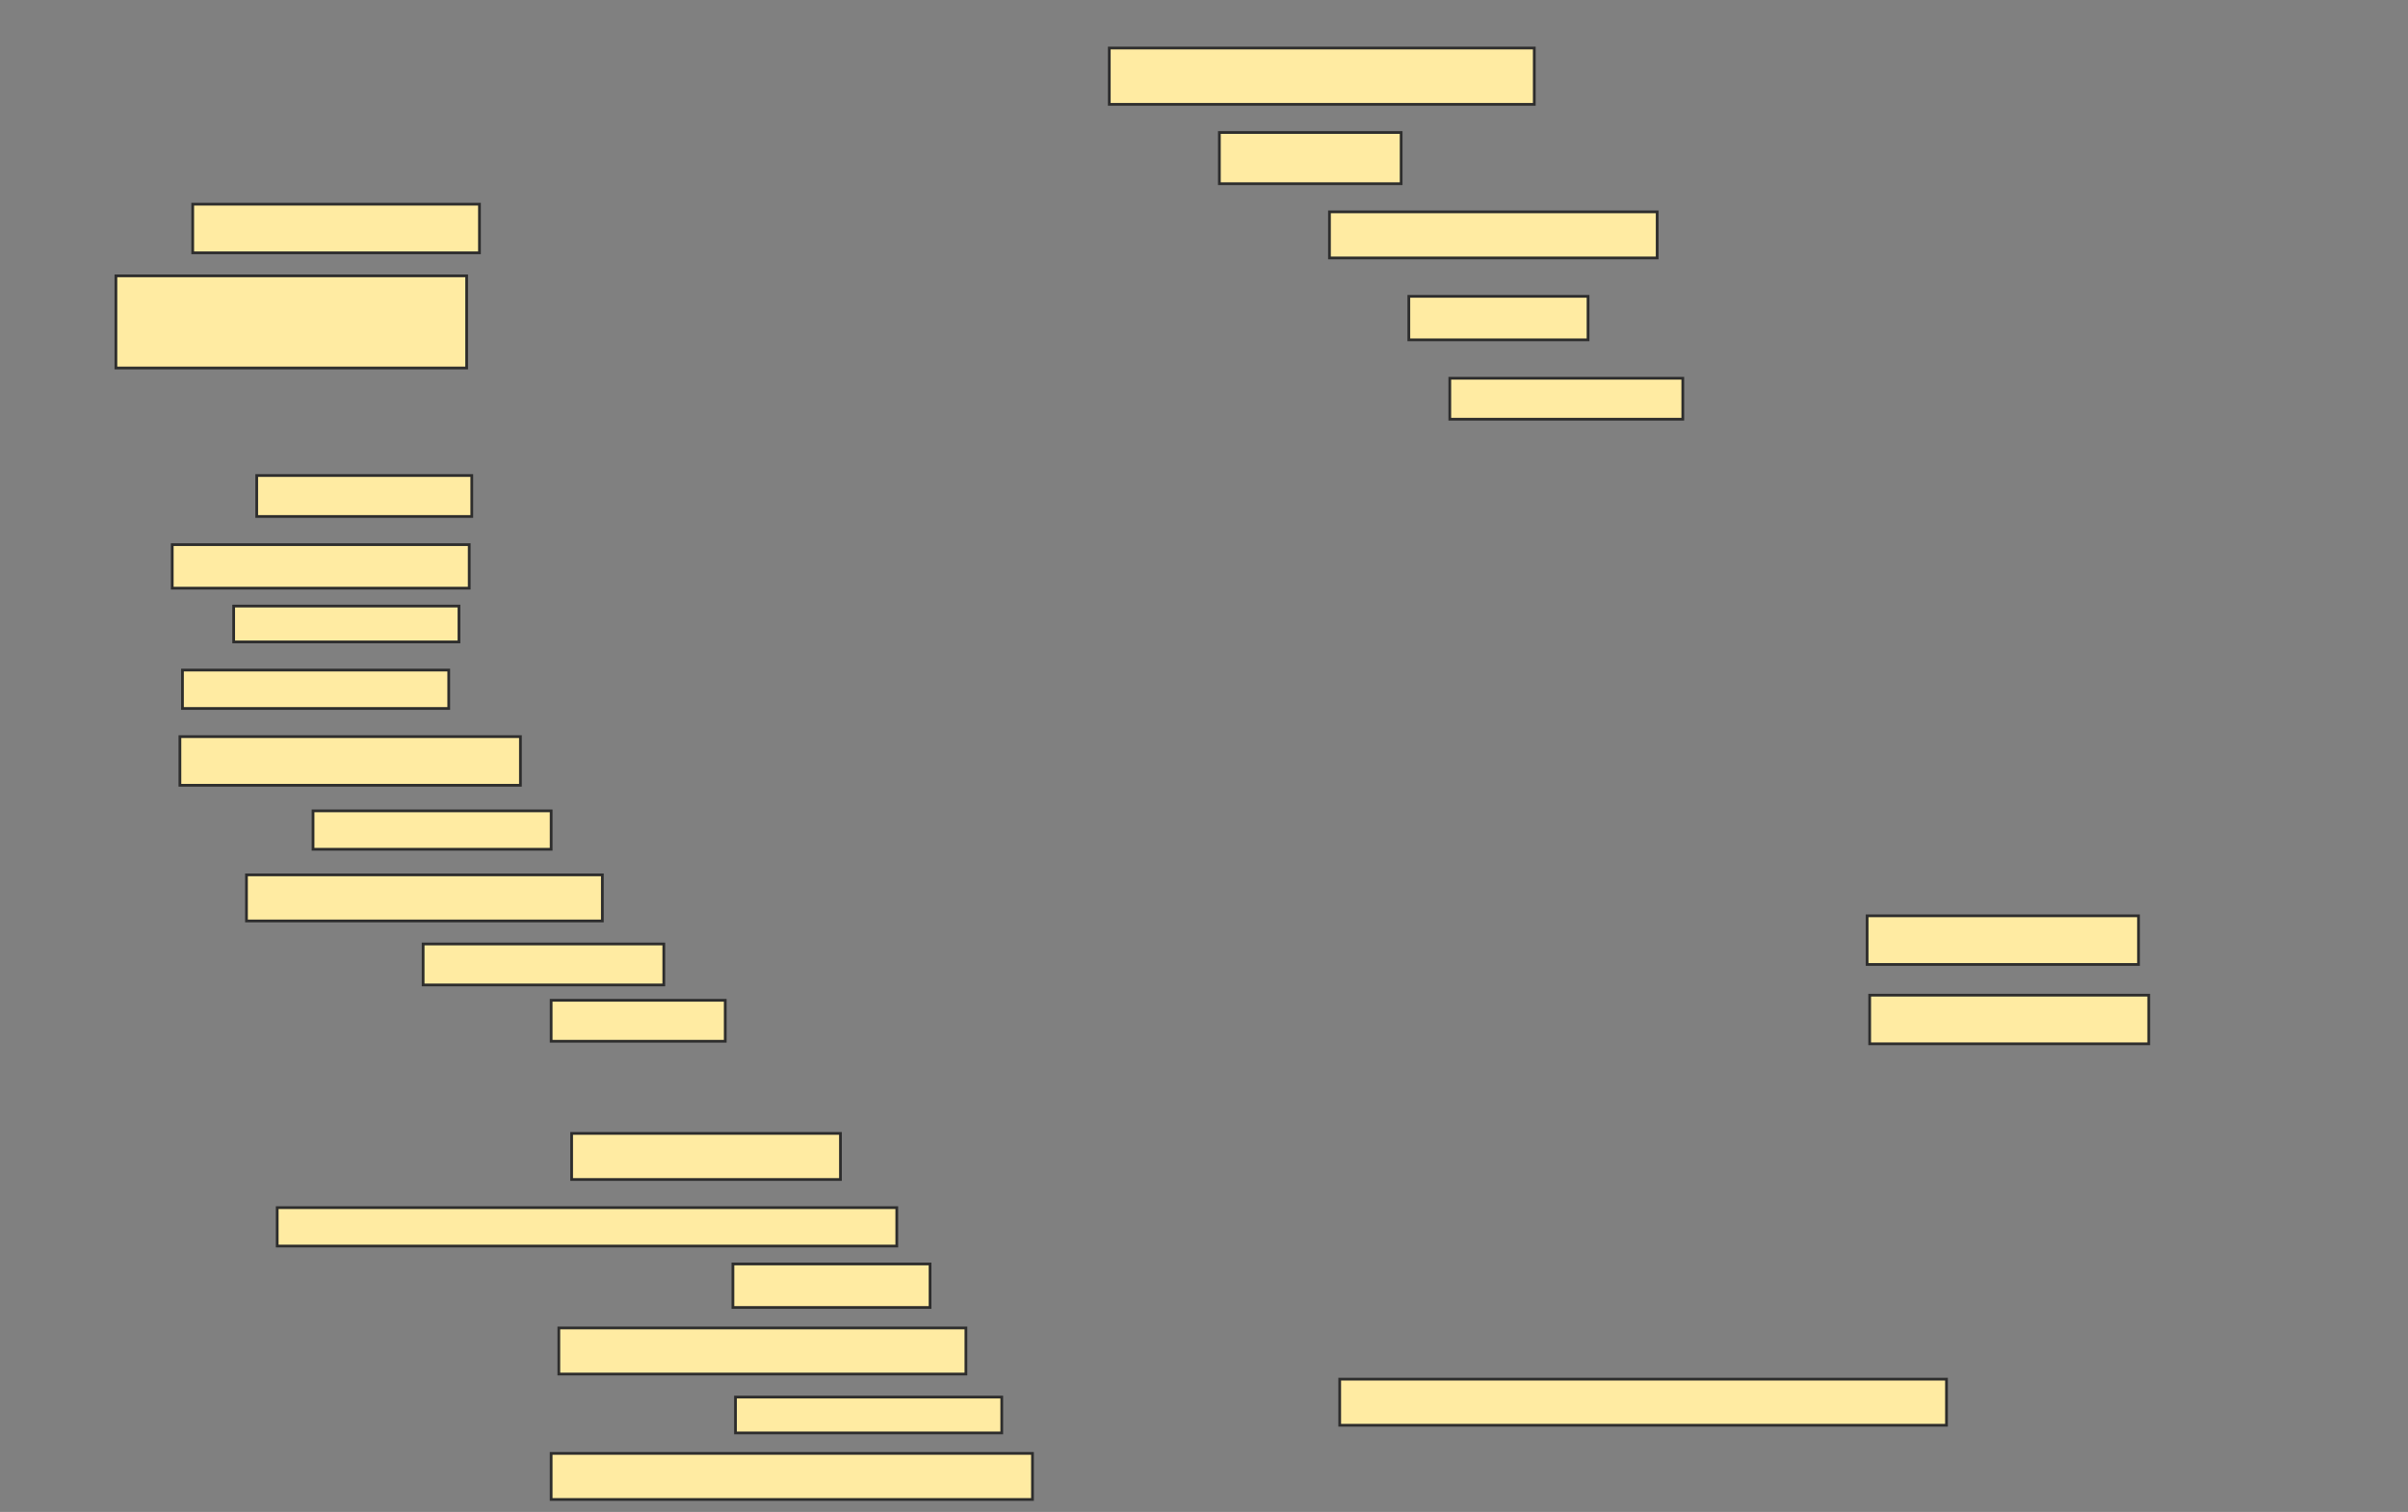 <svg xmlns="http://www.w3.org/2000/svg" width="879" height="552">
 <rect width="100%" height="100%" fill="#808080" stroke="none"/>
 <!-- Created with Image Occlusion Enhanced -->
 <g>
  <title>Labels</title>
 </g>
 <g>
  <title>Masks</title>
  <rect id="26cadcde479f452893a8f06b32e81b94-ao-1" height="20.561" width="155.14" y="17.533" x="404.925" stroke="#2D2D2D" fill="#FFEBA2"/>
  <rect id="26cadcde479f452893a8f06b32e81b94-ao-2" height="18.692" width="66.355" y="48.374" x="445.112" stroke="#2D2D2D" fill="#FFEBA2"/>
  <rect id="26cadcde479f452893a8f06b32e81b94-ao-3" height="16.822" width="119.626" y="77.346" x="485.299" stroke="#2D2D2D" fill="#FFEBA2"/>
  <rect id="26cadcde479f452893a8f06b32e81b94-ao-4" height="15.888" width="65.421" y="108.187" x="514.271" stroke="#2D2D2D" fill="#FFEBA2"/>
  <rect id="26cadcde479f452893a8f06b32e81b94-ao-5" height="14.953" width="85.047" y="138.093" x="529.224" stroke="#2D2D2D" fill="#FFEBA2"/>
  <rect id="26cadcde479f452893a8f06b32e81b94-ao-6" height="17.757" width="104.673" y="74.542" x="70.346" stroke="#2D2D2D" fill="#FFEBA2"/>
  <rect id="26cadcde479f452893a8f06b32e81b94-ao-7" height="33.645" width="128.037" y="100.71" x="42.308" stroke="#2D2D2D" fill="#FFEBA2"/>
  
  <rect id="26cadcde479f452893a8f06b32e81b94-ao-9" height="14.953" width="78.505" y="173.607" x="93.71" stroke="#2D2D2D" fill="#FFEBA2"/>
  <rect id="26cadcde479f452893a8f06b32e81b94-ao-10" height="15.888" width="108.411" y="198.841" x="62.869" stroke="#2D2D2D" fill="#FFEBA2"/>
  <rect id="26cadcde479f452893a8f06b32e81b94-ao-11" height="13.084" width="82.243" y="221.271" x="85.299" stroke="#2D2D2D" fill="#FFEBA2"/>
  <rect id="26cadcde479f452893a8f06b32e81b94-ao-12" height="14.019" width="97.196" y="244.635" x="66.607" stroke="#2D2D2D" fill="#FFEBA2"/>
  <rect id="26cadcde479f452893a8f06b32e81b94-ao-13" height="17.757" width="124.299" y="268.935" x="65.673" stroke="#2D2D2D" fill="#FFEBA2"/>
  <rect id="26cadcde479f452893a8f06b32e81b94-ao-14" height="14.019" width="86.916" y="296.037" x="114.271" stroke="#2D2D2D" fill="#FFEBA2"/>
  <rect id="26cadcde479f452893a8f06b32e81b94-ao-15" height="16.822" width="129.907" y="319.402" x="89.972" stroke="#2D2D2D" fill="#FFEBA2"/>
  <rect id="26cadcde479f452893a8f06b32e81b94-ao-16" height="14.953" width="87.85" y="344.635" x="154.458" stroke="#2D2D2D" fill="#FFEBA2"/>
  <rect id="26cadcde479f452893a8f06b32e81b94-ao-17" height="14.953" width="63.551" y="365.196" x="201.187" stroke="#2D2D2D" fill="#FFEBA2"/>
  <rect id="26cadcde479f452893a8f06b32e81b94-ao-18" height="16.822" width="98.131" y="413.794" x="208.664" stroke="#2D2D2D" fill="#FFEBA2"/>
  <rect id="26cadcde479f452893a8f06b32e81b94-ao-19" height="14.019" width="226.168" y="440.897" x="101.187" stroke="#2D2D2D" fill="#FFEBA2"/>
  
  <rect id="26cadcde479f452893a8f06b32e81b94-ao-20" height="15.888" width="71.963" y="461.458" x="267.542" stroke="#2D2D2D" fill="#FFEBA2"/>
  <rect id="26cadcde479f452893a8f06b32e81b94-ao-21" height="16.822" width="148.598" y="484.822" x="203.991" stroke="#2D2D2D" fill="#FFEBA2"/>
  <rect id="26cadcde479f452893a8f06b32e81b94-ao-22" height="13.084" width="97.196" y="510.056" x="268.477" stroke="#2D2D2D" fill="#FFEBA2"/>
  <rect id="26cadcde479f452893a8f06b32e81b94-ao-23" height="16.822" width="175.701" y="530.617" x="201.187" stroke="#2D2D2D" fill="#FFEBA2"/>
  <rect id="26cadcde479f452893a8f06b32e81b94-ao-24" height="16.822" width="221.495" y="503.514" x="489.037" stroke="#2D2D2D" fill="#FFEBA2"/>
  <rect id="26cadcde479f452893a8f06b32e81b94-ao-25" height="17.757" width="99.065" y="334.355" x="681.561" stroke="#2D2D2D" fill="#FFEBA2"/>
  <rect id="26cadcde479f452893a8f06b32e81b94-ao-26" height="17.757" width="101.869" y="363.327" x="682.495" stroke="#2D2D2D" fill="#FFEBA2"/>
 </g>
</svg>